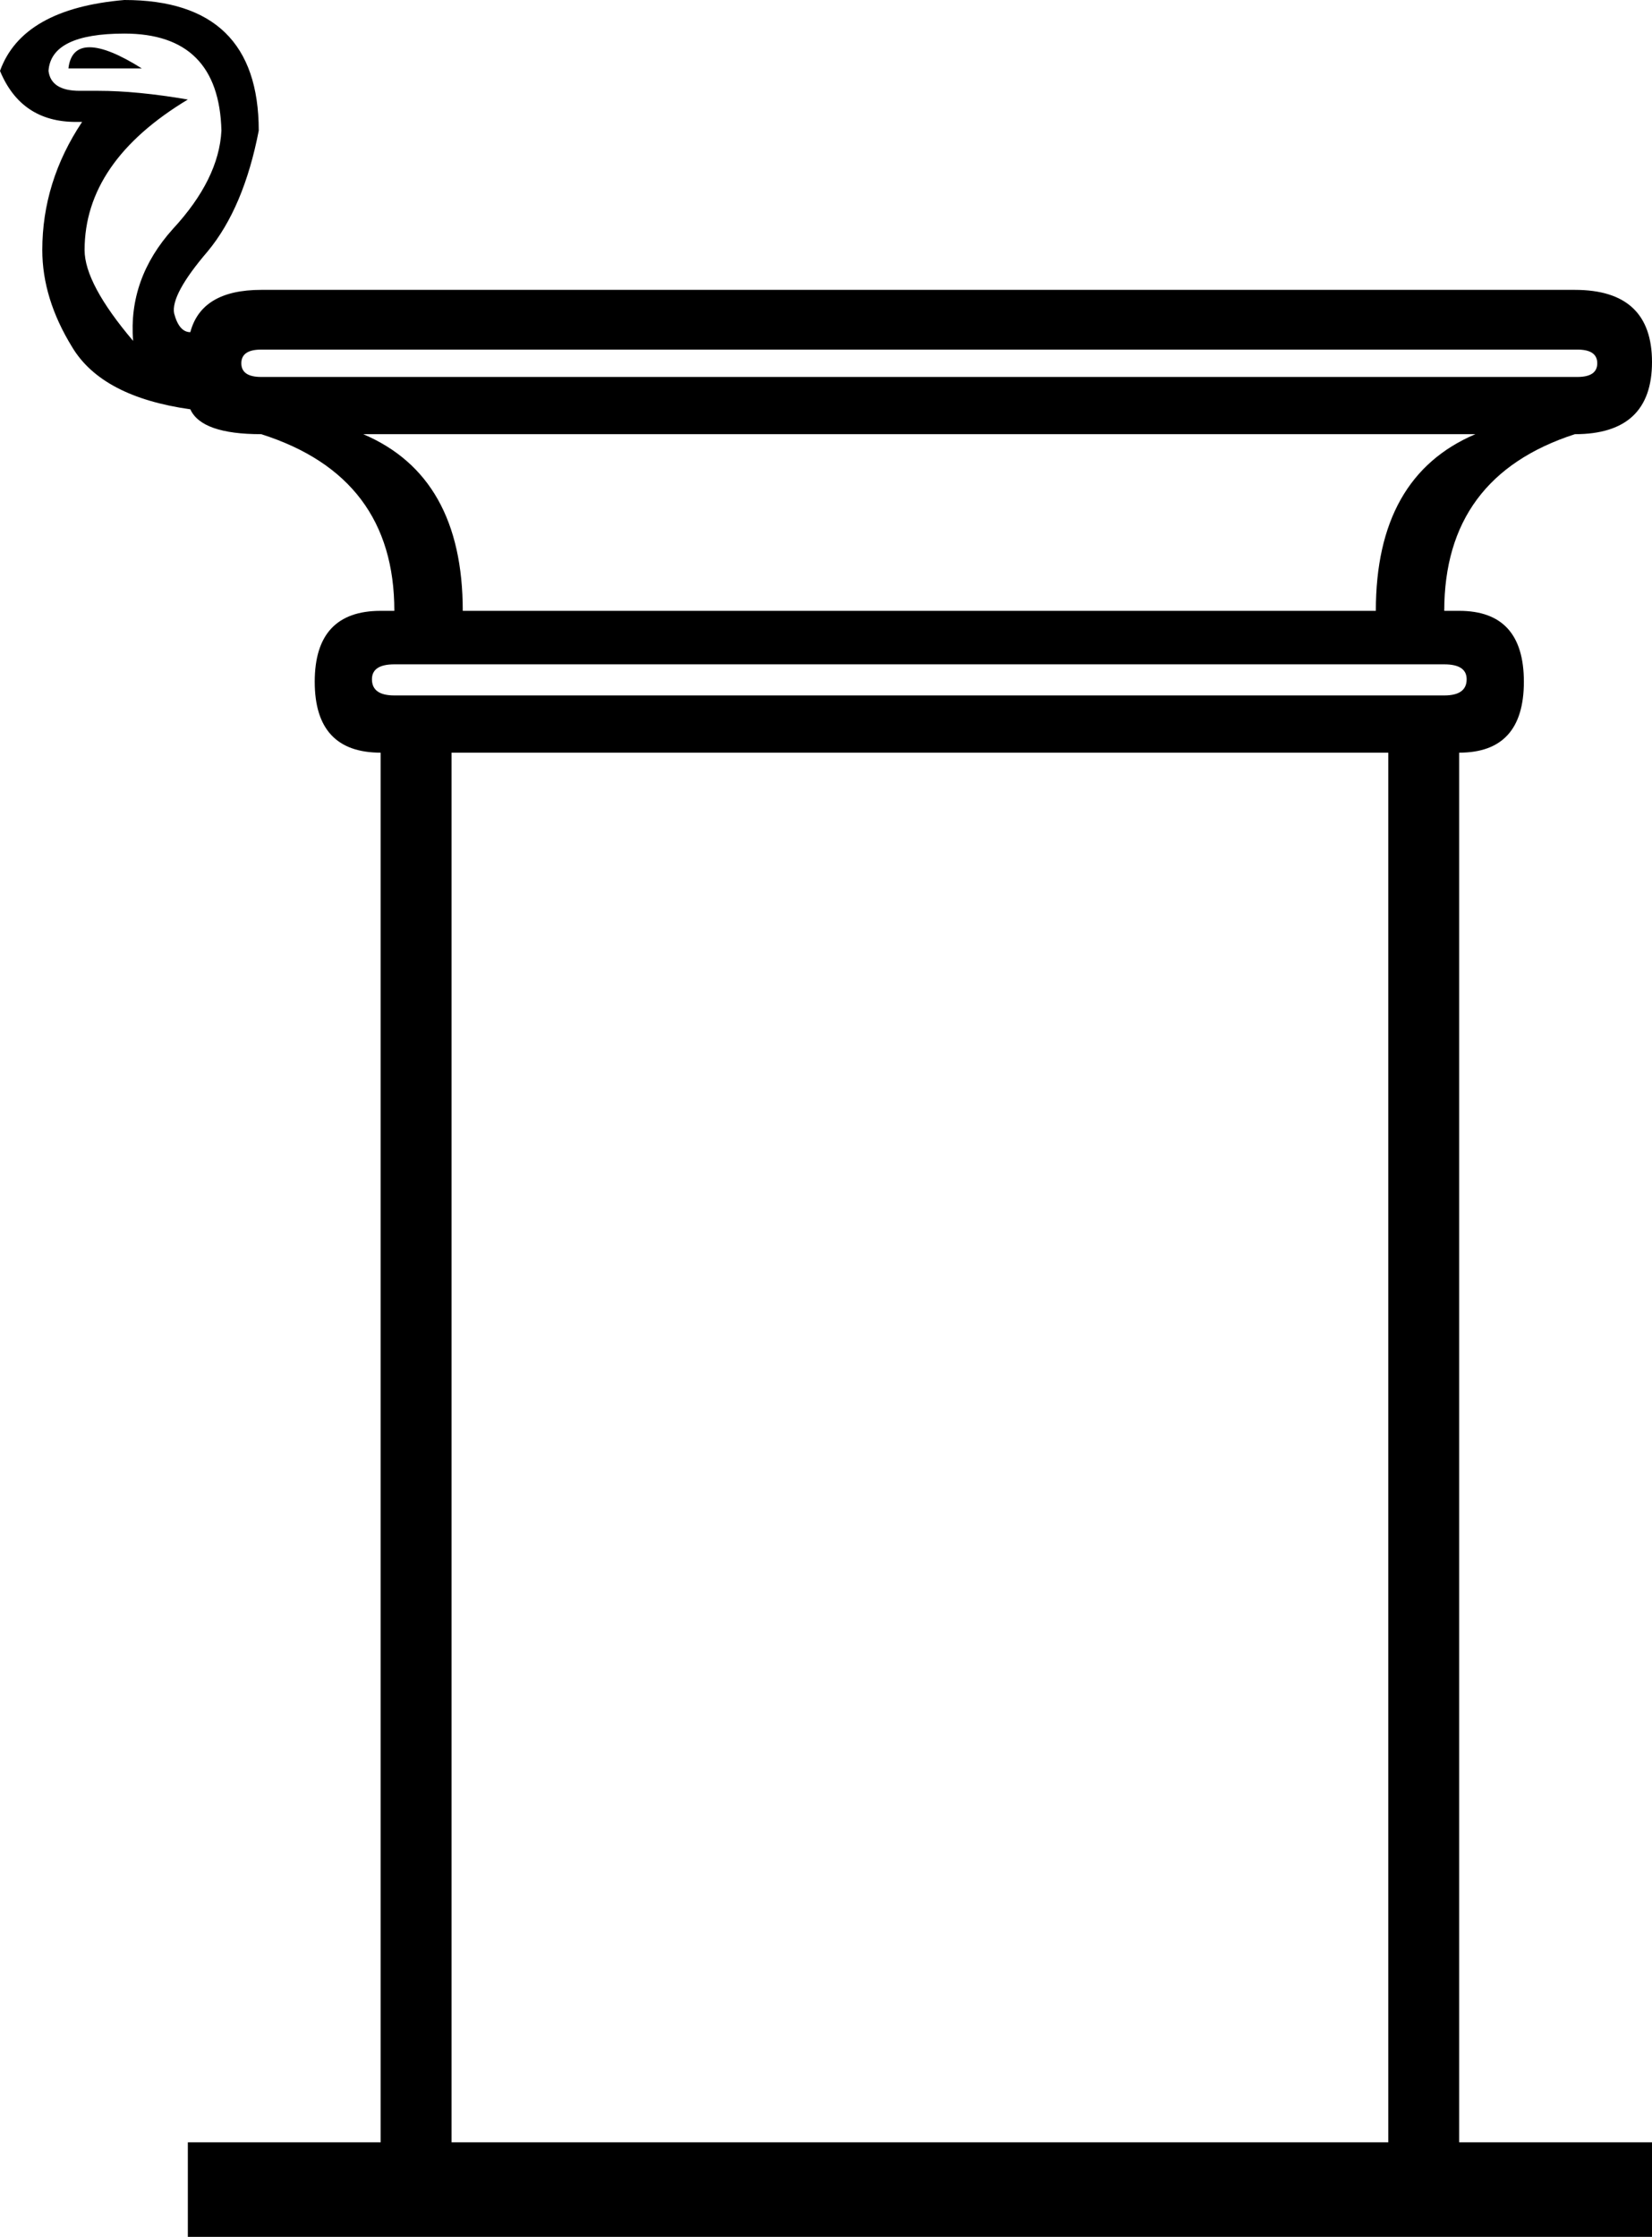 <?xml version='1.0' encoding ='UTF-8' standalone='no'?>
<svg width='13.28' height='17.98' xmlns='http://www.w3.org/2000/svg' xmlns:xlink='http://www.w3.org/1999/xlink'  version='1.1' >
<path style='fill:black; stroke:none' d=' M 0.72 0.38  Q 0.57 0.38 0.55 0.55  L 1.14 0.55  Q 0.87 0.38 0.72 0.38  Z  M 1 0.27  Q 1.76 0.27 1.78 1.05  Q 1.76 1.44 1.39 1.84  Q 1.03 2.24 1.07 2.74  Q 0.68 2.28 0.68 2.01  Q 0.68 1.3 1.51 0.8  Q 1.1 0.73 0.79 0.73  Q 0.71 0.73 0.64 0.73  Q 0.41 0.73 0.39 0.57  Q 0.41 0.27 1 0.27  Z  M 12.68 2.81  Q 12.84 2.81 12.84 2.92  Q 12.84 3.03 12.68 3.03  L 2.1 3.03  Q 1.94 3.03 1.94 2.92  Q 1.94 2.81 2.1 2.81  Z  M 11.86 3.49  Q 11.06 3.83 11.06 4.91  L 3.72 4.91  Q 3.72 3.83 2.92 3.49  Z  M 11.61 5.34  Q 11.79 5.34 11.79 5.46  Q 11.79 5.59 11.61 5.59  L 3.17 5.59  Q 2.99 5.59 2.99 5.46  Q 2.99 5.34 3.17 5.34  Z  M 11.16 6.05  L 11.16 17.22  L 3.63 17.22  L 3.63 6.05  Z  M 1 0  Q 0.18 0.07 0 0.57  Q 0.17 0.98 0.61 0.98  Q 0.64 0.98 0.66 0.98  L 0.66 0.98  Q 0.34 1.46 0.34 2.01  Q 0.34 2.4 0.58 2.79  Q 0.82 3.19 1.53 3.29  Q 1.62 3.49 2.1 3.49  Q 3.17 3.83 3.17 4.91  L 3.06 4.91  Q 2.53 4.91 2.53 5.48  Q 2.53 6.05 3.06 6.05  L 3.06 17.22  L 1.51 17.22  L 1.51 17.98  L 13.28 17.98  L 13.28 17.22  L 11.73 17.22  L 11.73 6.05  Q 12.25 6.05 12.25 5.48  Q 12.25 4.91 11.73 4.91  L 11.61 4.91  Q 11.61 3.83 12.66 3.49  Q 13.28 3.49 13.28 2.91  Q 13.28 2.33 12.66 2.33  L 2.1 2.33  Q 1.62 2.33 1.53 2.67  Q 1.44 2.67 1.4 2.52  Q 1.37 2.37 1.67 2.02  Q 1.96 1.67 2.08 1.05  Q 2.08 0 1 0  Z '/></svg>
